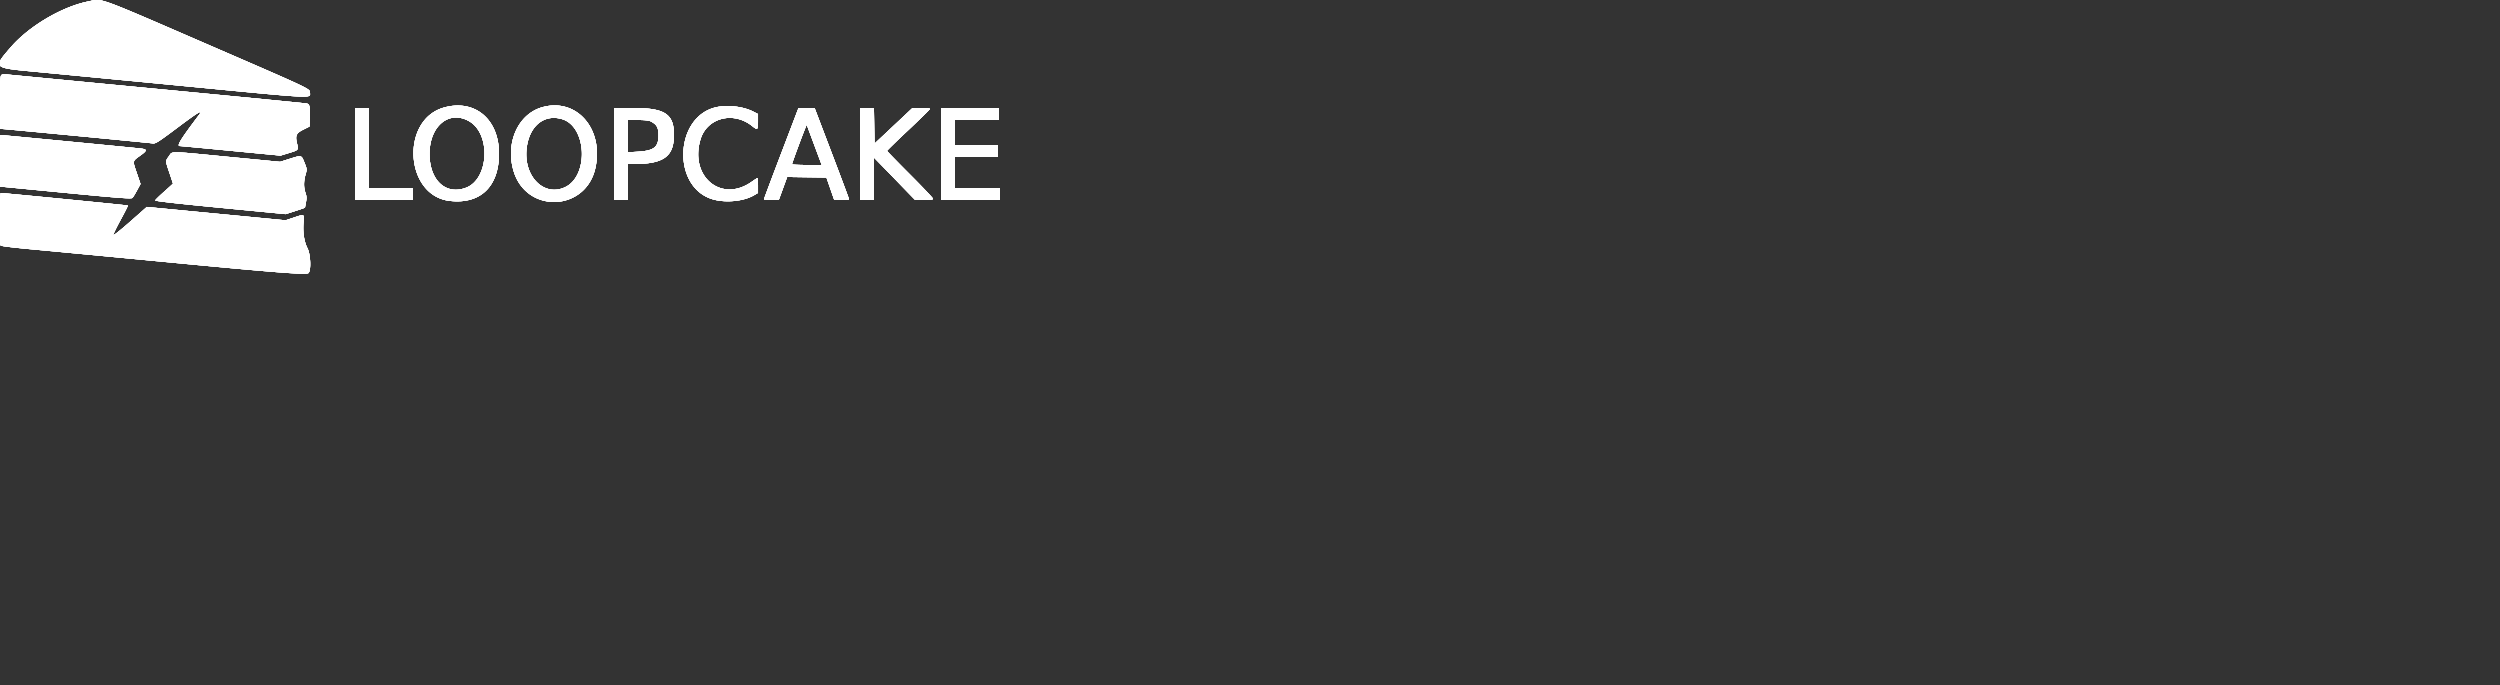 <svg width="1000" height="274" xmlns="http://www.w3.org/2000/svg" display="block"><rect width="100%" height="100%" fill="#333333" stroke="none"/><g fill="#fff" fill-rule="evenodd"><path d="M35.2.603C24.685 2.739 11.587 10.489 4.332 18.868c-7.127 8.23-7.1 8.261 8.468 9.729 6.05.571 33.225 3.182 60.389 5.802C127.118 39.601 124 39.441 124 37c0-1.462-.252-1.581-36.8-17.418C36.868-2.229 41.257-.627 35.2.603M.497 30.063C.126 30.434 0 33.235 0 41.08V51.6h.889c.99 0 58.175 5.472 60.183 5.759 1.136.162 2.204-.517 9.991-6.356 8.49-6.367 10.379-7.458 8.423-4.867-7.21 9.547-8.88 12.25-7.586 12.281.385.009 9.61.873 20.5 1.92l19.8 1.903 3.2-.979c4.089-1.25 4.04-1.194 3.398-3.871-.768-3.202-.342-4.117 2.603-5.59l2.399-1.2.118-3.6c.143-4.375-.065-5.326-1.224-5.596-.492-.115-27.174-2.721-59.294-5.793-32.12-3.071-59.301-5.687-60.403-5.814-1.339-.154-2.168-.066-2.5.266M177.61 43.016c-17.476 4.896-15.7 35.161 2.19 37.326 12.288 1.487 19.809-5.704 19.795-18.926-.015-13.742-9.695-21.843-21.985-18.4m39.19-.091c-9.53 2.756-14.651 14.09-11.421 25.278 5.024 17.406 29.06 16.52 32.815-1.21 3.308-15.613-7.723-28.022-21.394-24.068m69.4.03c-16.367 3.985-17.423 31.637-1.4 36.676 5.126 1.612 12.492.96 16.7-1.479l1.7-.986v-2.983c0-1.641-.082-2.983-.182-2.983-.1 0-1.198.711-2.439 1.581-12.104 8.479-24.854-2.156-20.397-17.014 2.601-8.676 13.136-11.398 20.695-5.349 2.142 1.715 2.323 1.575 2.323-1.811v-2.994l-1.992-1.009c-4.065-2.06-10.442-2.761-15.008-1.649M142 61.6V80h23.2v-4.8h-17.6v-32H142v18.4m103.6 0V80h5.6V65.6l2.5-.003c11.205-.014 15.463-2.794 15.822-10.331.452-9.501-3.034-12.066-16.395-12.066H245.6v18.4m66.9-.295c-3.795 9.954-6.9 18.233-6.9 18.397 0 .164 1.328.298 2.951.298h2.951l.914-2.5 1.68-4.608.768-2.109 7.855.109 7.856.108 1.564 4.5 1.565 4.5h2.948c1.621 0 2.951-.135 2.955-.3.004-.165-3.094-8.445-6.884-18.4l-6.891-18.1-3.216.004-3.216.003-6.9 18.098m31.5.295V80h5.6V63.031l8.24 8.484L366.08 80h3.56c2.594 0 3.56-.137 3.56-.503 0-.277-4.14-4.641-9.2-9.697-5.06-5.056-9.2-9.314-9.2-9.461 0-.147 3.87-3.908 8.6-8.357 4.73-4.45 8.6-8.246 8.6-8.436 0-.19-1.575-.344-3.5-.342l-3.5.003-7.6 7.134-7.6 7.134-.109-7.137-.109-7.138H344v18.4m32.4 0V80H400v-4.8h-18V62.8h17.2V58H382V48h17.6v-4.8h-23.2v18.4M187.757 48.553c8.684 5.09 7.812 23.038-1.289 26.52-8.111 3.103-14.634-2.893-14.658-13.473-.025-11.265 7.909-17.757 15.947-13.047m37.12-.883c9.828 2.945 10.725 22.579 1.241 27.17-8.304 4.02-16.573-3.994-15.519-15.04.88-9.225 6.901-14.34 14.278-12.13m35.443.892c2.432 1.266 3.08 2.451 3.08 5.638 0 4.67-1.797 6.087-8.214 6.478l-3.986.243V48h4.02c2.673 0 4.382.188 5.1.562m65.433 9.538l2.944 7.9h-5.948c-3.272 0-5.95-.135-5.95-.3-.003-.561 5.8-16.073 5.906-15.786.057.157 1.429 3.841 3.048 8.186M0 64.314v10.315l26.242 2.529c22.059 2.127 26.321 2.443 26.744 1.986.277-.299 1.113-1.674 1.857-3.055l1.354-2.511-1.509-4.435c-1.69-4.966-1.761-4.634 1.481-6.957 2.715-1.945 2.774-2.44.331-2.759C54.918 59.221.739 54 .181 54 .081 54 0 58.641 0 64.314m67.603-1.854c-1.483 2.047-1.493 1.723.197 6.74.77 2.286 1.4 4.198 1.4 4.249 0 .05-1.575 1.489-3.5 3.196-1.925 1.708-3.549 3.296-3.61 3.53-.072.278 8.911 1.296 26.023 2.948l26.133 2.523 3.877-1.242c2.132-.683 3.877-1.299 3.877-1.368 0-.07.174-1.045.387-2.168.297-1.567.251-2.427-.2-3.705-.755-2.141-.745-4.695.029-7.358.6-2.064.589-2.185-.443-4.761-1.234-3.084-1.065-3.043-6.05-1.469l-3.677 1.16-20.323-1.965c-24.877-2.405-22.624-2.376-24.12-.31M0 87.609v10.408l.9.359c.495.198 5.94.822 12.1 1.388 6.16.565 29.11 2.743 51 4.838 47.068 4.506 58.443 5.392 59.368 4.625 1.127-.936.88-7.476-.375-9.893-1.323-2.55-1.923-6.394-1.599-10.234.306-3.633.504-3.531-3.979-2.038l-3.188 1.061-6.814-.659a59365.12 59365.12 0 0 0-27.745-2.673l-20.931-2.013-6.65 5.868c-3.657 3.227-6.716 5.668-6.797 5.425-.081-.243 1.236-2.978 2.927-6.077 1.691-3.1 3.007-5.704 2.923-5.788-.122-.122-49.761-5.011-50.84-5.007-.165.001-.3 4.685-.3 10.41"/><path d="M35.2.603C24.685 2.739 11.587 10.489 4.332 18.868c-7.127 8.23-7.1 8.261 8.468 9.729 6.05.571 33.225 3.182 60.389 5.802C127.118 39.601 124 39.441 124 37c0-1.462-.252-1.581-36.8-17.418C36.868-2.229 41.257-.627 35.2.603M.497 30.063C.126 30.434 0 33.235 0 41.08V51.6h.889c.99 0 58.175 5.472 60.183 5.759 1.136.162 2.204-.517 9.991-6.356 8.49-6.367 10.379-7.458 8.423-4.867-7.21 9.547-8.88 12.25-7.586 12.281.385.009 9.61.873 20.5 1.92l19.8 1.903 3.2-.979c4.089-1.25 4.04-1.194 3.398-3.871-.768-3.202-.342-4.117 2.603-5.59l2.399-1.2.118-3.6c.143-4.375-.065-5.326-1.224-5.596-.492-.115-27.174-2.721-59.294-5.793-32.12-3.071-59.301-5.687-60.403-5.814-1.339-.154-2.168-.066-2.5.266M177.61 43.016c-17.476 4.896-15.7 35.161 2.19 37.326 12.288 1.487 19.809-5.704 19.795-18.926-.015-13.742-9.695-21.843-21.985-18.4m39.19-.091c-9.53 2.756-14.651 14.09-11.421 25.278 5.024 17.406 29.06 16.52 32.815-1.21 3.308-15.613-7.723-28.022-21.394-24.068m69.4.03c-16.367 3.985-17.423 31.637-1.4 36.676 5.126 1.612 12.492.96 16.7-1.479l1.7-.986v-2.983c0-1.641-.082-2.983-.182-2.983-.1 0-1.198.711-2.439 1.581-12.104 8.479-24.854-2.156-20.397-17.014 2.601-8.676 13.136-11.398 20.695-5.349 2.142 1.715 2.323 1.575 2.323-1.811v-2.994l-1.992-1.009c-4.065-2.06-10.442-2.761-15.008-1.649M142 61.6V80h23.2v-4.8h-17.6v-32H142v18.4m103.6 0V80h5.6V65.6l2.5-.003c11.205-.014 15.463-2.794 15.822-10.331.452-9.501-3.034-12.066-16.395-12.066H245.6v18.4m66.9-.295c-3.795 9.954-6.9 18.233-6.9 18.397 0 .164 1.328.298 2.951.298h2.951l.914-2.5 1.68-4.608.768-2.109 7.855.109 7.856.108 1.564 4.5 1.565 4.5h2.948c1.621 0 2.951-.135 2.955-.3.004-.165-3.094-8.445-6.884-18.4l-6.891-18.1-3.216.004-3.216.003-6.9 18.098m31.5.295V80h5.6V63.031l8.24 8.484L366.08 80h3.56c2.594 0 3.56-.137 3.56-.503 0-.277-4.14-4.641-9.2-9.697-5.06-5.056-9.2-9.314-9.2-9.461 0-.147 3.87-3.908 8.6-8.357 4.73-4.45 8.6-8.246 8.6-8.436 0-.19-1.575-.344-3.5-.342l-3.5.003-7.6 7.134-7.6 7.134-.109-7.137-.109-7.138H344v18.4m32.4 0V80H400v-4.8h-18V62.8h17.2V58H382V48h17.6v-4.8h-23.2v18.4M187.757 48.553c8.684 5.09 7.812 23.038-1.289 26.52-8.111 3.103-14.634-2.893-14.658-13.473-.025-11.265 7.909-17.757 15.947-13.047m37.12-.883c9.828 2.945 10.725 22.579 1.241 27.17-8.304 4.02-16.573-3.994-15.519-15.04.88-9.225 6.901-14.34 14.278-12.13m35.443.892c2.432 1.266 3.08 2.451 3.08 5.638 0 4.67-1.797 6.087-8.214 6.478l-3.986.243V48h4.02c2.673 0 4.382.188 5.1.562m65.433 9.538l2.944 7.9h-5.948c-3.272 0-5.95-.135-5.95-.3-.003-.561 5.8-16.073 5.906-15.786.057.157 1.429 3.841 3.048 8.186M0 64.314v10.315l26.242 2.529c22.059 2.127 26.321 2.443 26.744 1.986.277-.299 1.113-1.674 1.857-3.055l1.354-2.511-1.509-4.435c-1.69-4.966-1.761-4.634 1.481-6.957 2.715-1.945 2.774-2.44.331-2.759C54.918 59.221.739 54 .181 54 .081 54 0 58.641 0 64.314m67.603-1.854c-1.483 2.047-1.493 1.723.197 6.74.77 2.286 1.4 4.198 1.4 4.249 0 .05-1.575 1.489-3.5 3.196-1.925 1.708-3.549 3.296-3.61 3.53-.072.278 8.911 1.296 26.023 2.948l26.133 2.523 3.877-1.242c2.132-.683 3.877-1.299 3.877-1.368 0-.07.174-1.045.387-2.168.297-1.567.251-2.427-.2-3.705-.755-2.141-.745-4.695.029-7.358.6-2.064.589-2.185-.443-4.761-1.234-3.084-1.065-3.043-6.05-1.469l-3.677 1.16-20.323-1.965c-24.877-2.405-22.624-2.376-24.12-.31M0 87.609v10.408l.9.359c.495.198 5.94.822 12.1 1.388 6.16.565 29.11 2.743 51 4.838 47.068 4.506 58.443 5.392 59.368 4.625 1.127-.936.88-7.476-.375-9.893-1.323-2.55-1.923-6.394-1.599-10.234.306-3.633.504-3.531-3.979-2.038l-3.188 1.061-6.814-.659a59365.12 59365.12 0 0 0-27.745-2.673l-20.931-2.013-6.65 5.868c-3.657 3.227-6.716 5.668-6.797 5.425-.081-.243 1.236-2.978 2.927-6.077 1.691-3.1 3.007-5.704 2.923-5.788-.122-.122-49.761-5.011-50.84-5.007-.165.001-.3 4.685-.3 10.41"/><path d="M35.2.603C24.685 2.739 11.587 10.489 4.332 18.868c-7.127 8.23-7.1 8.261 8.468 9.729 6.05.571 33.225 3.182 60.389 5.802C127.118 39.601 124 39.441 124 37c0-1.462-.252-1.581-36.8-17.418C36.868-2.229 41.257-.627 35.2.603M.497 30.063C.126 30.434 0 33.235 0 41.08V51.6h.889c.99 0 58.175 5.472 60.183 5.759 1.136.162 2.204-.517 9.991-6.356 8.49-6.367 10.379-7.458 8.423-4.867-7.21 9.547-8.88 12.25-7.586 12.281.385.009 9.61.873 20.5 1.92l19.8 1.903 3.2-.979c4.089-1.25 4.04-1.194 3.398-3.871-.768-3.202-.342-4.117 2.603-5.59l2.399-1.2.118-3.6c.143-4.375-.065-5.326-1.224-5.596-.492-.115-27.174-2.721-59.294-5.793-32.12-3.071-59.301-5.687-60.403-5.814-1.339-.154-2.168-.066-2.5.266M177.61 43.016c-17.476 4.896-15.7 35.161 2.19 37.326 12.288 1.487 19.809-5.704 19.795-18.926-.015-13.742-9.695-21.843-21.985-18.4m39.19-.091c-9.53 2.756-14.651 14.09-11.421 25.278 5.024 17.406 29.06 16.52 32.815-1.21 3.308-15.613-7.723-28.022-21.394-24.068m69.4.03c-16.367 3.985-17.423 31.637-1.4 36.676 5.126 1.612 12.492.96 16.7-1.479l1.7-.986v-2.983c0-1.641-.082-2.983-.182-2.983-.1 0-1.198.711-2.439 1.581-12.104 8.479-24.854-2.156-20.397-17.014 2.601-8.676 13.136-11.398 20.695-5.349 2.142 1.715 2.323 1.575 2.323-1.811v-2.994l-1.992-1.009c-4.065-2.06-10.442-2.761-15.008-1.649M142 61.6V80h23.2v-4.8h-17.6v-32H142v18.4m103.6 0V80h5.6V65.6l2.5-.003c11.205-.014 15.463-2.794 15.822-10.331.452-9.501-3.034-12.066-16.395-12.066H245.6v18.4m66.9-.295c-3.795 9.954-6.9 18.233-6.9 18.397 0 .164 1.328.298 2.951.298h2.951l.914-2.5 1.68-4.608.768-2.109 7.855.109 7.856.108 1.564 4.5 1.565 4.5h2.948c1.621 0 2.951-.135 2.955-.3.004-.165-3.094-8.445-6.884-18.4l-6.891-18.1-3.216.004-3.216.003-6.9 18.098m31.5.295V80h5.6V63.031l8.24 8.484L366.08 80h3.56c2.594 0 3.56-.137 3.56-.503 0-.277-4.14-4.641-9.2-9.697-5.06-5.056-9.2-9.314-9.2-9.461 0-.147 3.87-3.908 8.6-8.357 4.73-4.45 8.6-8.246 8.6-8.436 0-.19-1.575-.344-3.5-.342l-3.5.003-7.6 7.134-7.6 7.134-.109-7.137-.109-7.138H344v18.4m32.4 0V80H400v-4.8h-18V62.8h17.2V58H382V48h17.6v-4.8h-23.2v18.4M187.757 48.553c8.684 5.09 7.812 23.038-1.289 26.52-8.111 3.103-14.634-2.893-14.658-13.473-.025-11.265 7.909-17.757 15.947-13.047m37.12-.883c9.828 2.945 10.725 22.579 1.241 27.17-8.304 4.02-16.573-3.994-15.519-15.04.88-9.225 6.901-14.34 14.278-12.13m35.443.892c2.432 1.266 3.08 2.451 3.08 5.638 0 4.67-1.797 6.087-8.214 6.478l-3.986.243V48h4.02c2.673 0 4.382.188 5.1.562m65.433 9.538l2.944 7.9h-5.948c-3.272 0-5.95-.135-5.95-.3-.003-.561 5.8-16.073 5.906-15.786.057.157 1.429 3.841 3.048 8.186M0 64.314v10.315l26.242 2.529c22.059 2.127 26.321 2.443 26.744 1.986.277-.299 1.113-1.674 1.857-3.055l1.354-2.511-1.509-4.435c-1.69-4.966-1.761-4.634 1.481-6.957 2.715-1.945 2.774-2.44.331-2.759C54.918 59.221.739 54 .181 54 .081 54 0 58.641 0 64.314m67.603-1.854c-1.483 2.047-1.493 1.723.197 6.74.77 2.286 1.4 4.198 1.4 4.249 0 .05-1.575 1.489-3.5 3.196-1.925 1.708-3.549 3.296-3.61 3.53-.072.278 8.911 1.296 26.023 2.948l26.133 2.523 3.877-1.242c2.132-.683 3.877-1.299 3.877-1.368 0-.07.174-1.045.387-2.168.297-1.567.251-2.427-.2-3.705-.755-2.141-.745-4.695.029-7.358.6-2.064.589-2.185-.443-4.761-1.234-3.084-1.065-3.043-6.05-1.469l-3.677 1.16-20.323-1.965c-24.877-2.405-22.624-2.376-24.12-.31M0 87.609v10.408l.9.359c.495.198 5.94.822 12.1 1.388 6.16.565 29.11 2.743 51 4.838 47.068 4.506 58.443 5.392 59.368 4.625 1.127-.936.88-7.476-.375-9.893-1.323-2.55-1.923-6.394-1.599-10.234.306-3.633.504-3.531-3.979-2.038l-3.188 1.061-6.814-.659a59365.12 59365.12 0 0 0-27.745-2.673l-20.931-2.013-6.65 5.868c-3.657 3.227-6.716 5.668-6.797 5.425-.081-.243 1.236-2.978 2.927-6.077 1.691-3.1 3.007-5.704 2.923-5.788-.122-.122-49.761-5.011-50.84-5.007-.165.001-.3 4.685-.3 10.41"/><path d="M35.2.603C24.685 2.739 11.587 10.489 4.332 18.868c-7.127 8.23-7.1 8.261 8.468 9.729 6.05.571 33.225 3.182 60.389 5.802C127.118 39.601 124 39.441 124 37c0-1.462-.252-1.581-36.8-17.418C36.868-2.229 41.257-.627 35.2.603M.497 30.063C.126 30.434 0 33.235 0 41.08V51.6h.889c.99 0 58.175 5.472 60.183 5.759 1.136.162 2.204-.517 9.991-6.356 8.49-6.367 10.379-7.458 8.423-4.867-7.21 9.547-8.88 12.25-7.586 12.281.385.009 9.61.873 20.5 1.92l19.8 1.903 3.2-.979c4.089-1.25 4.04-1.194 3.398-3.871-.768-3.202-.342-4.117 2.603-5.59l2.399-1.2.118-3.6c.143-4.375-.065-5.326-1.224-5.596-.492-.115-27.174-2.721-59.294-5.793-32.12-3.071-59.301-5.687-60.403-5.814-1.339-.154-2.168-.066-2.5.266M177.61 43.016c-17.476 4.896-15.7 35.161 2.19 37.326 12.288 1.487 19.809-5.704 19.795-18.926-.015-13.742-9.695-21.843-21.985-18.4m39.19-.091c-9.53 2.756-14.651 14.09-11.421 25.278 5.024 17.406 29.06 16.52 32.815-1.21 3.308-15.613-7.723-28.022-21.394-24.068m69.4.03c-16.367 3.985-17.423 31.637-1.4 36.676 5.126 1.612 12.492.96 16.7-1.479l1.7-.986v-2.983c0-1.641-.082-2.983-.182-2.983-.1 0-1.198.711-2.439 1.581-12.104 8.479-24.854-2.156-20.397-17.014 2.601-8.676 13.136-11.398 20.695-5.349 2.142 1.715 2.323 1.575 2.323-1.811v-2.994l-1.992-1.009c-4.065-2.06-10.442-2.761-15.008-1.649M142 61.6V80h23.2v-4.8h-17.6v-32H142v18.4m103.6 0V80h5.6V65.6l2.5-.003c11.205-.014 15.463-2.794 15.822-10.331.452-9.501-3.034-12.066-16.395-12.066H245.6v18.4m66.9-.295c-3.795 9.954-6.9 18.233-6.9 18.397 0 .164 1.328.298 2.951.298h2.951l.914-2.5 1.68-4.608.768-2.109 7.855.109 7.856.108 1.564 4.5 1.565 4.5h2.948c1.621 0 2.951-.135 2.955-.3.004-.165-3.094-8.445-6.884-18.4l-6.891-18.1-3.216.004-3.216.003-6.9 18.098m31.5.295V80h5.6V63.031l8.24 8.484L366.08 80h3.56c2.594 0 3.56-.137 3.56-.503 0-.277-4.14-4.641-9.2-9.697-5.06-5.056-9.2-9.314-9.2-9.461 0-.147 3.87-3.908 8.6-8.357 4.73-4.45 8.6-8.246 8.6-8.436 0-.19-1.575-.344-3.5-.342l-3.5.003-7.6 7.134-7.6 7.134-.109-7.137-.109-7.138H344v18.4m32.4 0V80H400v-4.8h-18V62.8h17.2V58H382V48h17.6v-4.8h-23.2v18.4M187.757 48.553c8.684 5.09 7.812 23.038-1.289 26.52-8.111 3.103-14.634-2.893-14.658-13.473-.025-11.265 7.909-17.757 15.947-13.047m37.12-.883c9.828 2.945 10.725 22.579 1.241 27.17-8.304 4.02-16.573-3.994-15.519-15.04.88-9.225 6.901-14.34 14.278-12.13m35.443.892c2.432 1.266 3.08 2.451 3.08 5.638 0 4.67-1.797 6.087-8.214 6.478l-3.986.243V48h4.02c2.673 0 4.382.188 5.1.562m65.433 9.538l2.944 7.9h-5.948c-3.272 0-5.95-.135-5.95-.3-.003-.561 5.8-16.073 5.906-15.786.057.157 1.429 3.841 3.048 8.186M0 64.314v10.315l26.242 2.529c22.059 2.127 26.321 2.443 26.744 1.986.277-.299 1.113-1.674 1.857-3.055l1.354-2.511-1.509-4.435c-1.69-4.966-1.761-4.634 1.481-6.957 2.715-1.945 2.774-2.44.331-2.759C54.918 59.221.739 54 .181 54 .081 54 0 58.641 0 64.314m67.603-1.854c-1.483 2.047-1.493 1.723.197 6.74.77 2.286 1.4 4.198 1.4 4.249 0 .05-1.575 1.489-3.5 3.196-1.925 1.708-3.549 3.296-3.61 3.53-.072.278 8.911 1.296 26.023 2.948l26.133 2.523 3.877-1.242c2.132-.683 3.877-1.299 3.877-1.368 0-.07.174-1.045.387-2.168.297-1.567.251-2.427-.2-3.705-.755-2.141-.745-4.695.029-7.358.6-2.064.589-2.185-.443-4.761-1.234-3.084-1.065-3.043-6.05-1.469l-3.677 1.16-20.323-1.965c-24.877-2.405-22.624-2.376-24.12-.31M0 87.609v10.408l.9.359c.495.198 5.94.822 12.1 1.388 6.16.565 29.11 2.743 51 4.838 47.068 4.506 58.443 5.392 59.368 4.625 1.127-.936.88-7.476-.375-9.893-1.323-2.55-1.923-6.394-1.599-10.234.306-3.633.504-3.531-3.979-2.038l-3.188 1.061-6.814-.659a59365.12 59365.12 0 0 0-27.745-2.673l-20.931-2.013-6.65 5.868c-3.657 3.227-6.716 5.668-6.797 5.425-.081-.243 1.236-2.978 2.927-6.077 1.691-3.1 3.007-5.704 2.923-5.788-.122-.122-49.761-5.011-50.84-5.007-.165.001-.3 4.685-.3 10.41"/><path d="M35.2.603C24.685 2.739 11.587 10.489 4.332 18.868c-7.127 8.23-7.1 8.261 8.468 9.729 6.05.571 33.225 3.182 60.389 5.802C127.118 39.601 124 39.441 124 37c0-1.462-.252-1.581-36.8-17.418C36.868-2.229 41.257-.627 35.2.603M.497 30.063C.126 30.434 0 33.235 0 41.08V51.6h.889c.99 0 58.175 5.472 60.183 5.759 1.136.162 2.204-.517 9.991-6.356 8.49-6.367 10.379-7.458 8.423-4.867-7.21 9.547-8.88 12.25-7.586 12.281.385.009 9.61.873 20.5 1.92l19.8 1.903 3.2-.979c4.089-1.25 4.04-1.194 3.398-3.871-.768-3.202-.342-4.117 2.603-5.59l2.399-1.2.118-3.6c.143-4.375-.065-5.326-1.224-5.596-.492-.115-27.174-2.721-59.294-5.793-32.12-3.071-59.301-5.687-60.403-5.814-1.339-.154-2.168-.066-2.5.266M177.61 43.016c-17.476 4.896-15.7 35.161 2.19 37.326 12.288 1.487 19.809-5.704 19.795-18.926-.015-13.742-9.695-21.843-21.985-18.4m39.19-.091c-9.53 2.756-14.651 14.09-11.421 25.278 5.024 17.406 29.06 16.52 32.815-1.21 3.308-15.613-7.723-28.022-21.394-24.068m69.4.03c-16.367 3.985-17.423 31.637-1.4 36.676 5.126 1.612 12.492.96 16.7-1.479l1.7-.986v-2.983c0-1.641-.082-2.983-.182-2.983-.1 0-1.198.711-2.439 1.581-12.104 8.479-24.854-2.156-20.397-17.014 2.601-8.676 13.136-11.398 20.695-5.349 2.142 1.715 2.323 1.575 2.323-1.811v-2.994l-1.992-1.009c-4.065-2.06-10.442-2.761-15.008-1.649M142 61.6V80h23.2v-4.8h-17.6v-32H142v18.4m103.6 0V80h5.6V65.6l2.5-.003c11.205-.014 15.463-2.794 15.822-10.331.452-9.501-3.034-12.066-16.395-12.066H245.6v18.4m66.9-.295c-3.795 9.954-6.9 18.233-6.9 18.397 0 .164 1.328.298 2.951.298h2.951l.914-2.5 1.68-4.608.768-2.109 7.855.109 7.856.108 1.564 4.5 1.565 4.5h2.948c1.621 0 2.951-.135 2.955-.3.004-.165-3.094-8.445-6.884-18.4l-6.891-18.1-3.216.004-3.216.003-6.9 18.098m31.5.295V80h5.6V63.031l8.24 8.484L366.08 80h3.56c2.594 0 3.56-.137 3.56-.503 0-.277-4.14-4.641-9.2-9.697-5.06-5.056-9.2-9.314-9.2-9.461 0-.147 3.87-3.908 8.6-8.357 4.73-4.45 8.6-8.246 8.6-8.436 0-.19-1.575-.344-3.5-.342l-3.5.003-7.6 7.134-7.6 7.134-.109-7.137-.109-7.138H344v18.4m32.4 0V80H400v-4.8h-18V62.8h17.2V58H382V48h17.6v-4.8h-23.2v18.4M187.757 48.553c8.684 5.09 7.812 23.038-1.289 26.52-8.111 3.103-14.634-2.893-14.658-13.473-.025-11.265 7.909-17.757 15.947-13.047m37.12-.883c9.828 2.945 10.725 22.579 1.241 27.17-8.304 4.02-16.573-3.994-15.519-15.04.88-9.225 6.901-14.34 14.278-12.13m35.443.892c2.432 1.266 3.08 2.451 3.08 5.638 0 4.67-1.797 6.087-8.214 6.478l-3.986.243V48h4.02c2.673 0 4.382.188 5.1.562m65.433 9.538l2.944 7.9h-5.948c-3.272 0-5.95-.135-5.95-.3-.003-.561 5.8-16.073 5.906-15.786.057.157 1.429 3.841 3.048 8.186M0 64.314v10.315l26.242 2.529c22.059 2.127 26.321 2.443 26.744 1.986.277-.299 1.113-1.674 1.857-3.055l1.354-2.511-1.509-4.435c-1.69-4.966-1.761-4.634 1.481-6.957 2.715-1.945 2.774-2.44.331-2.759C54.918 59.221.739 54 .181 54 .081 54 0 58.641 0 64.314m67.603-1.854c-1.483 2.047-1.493 1.723.197 6.74.77 2.286 1.4 4.198 1.4 4.249 0 .05-1.575 1.489-3.5 3.196-1.925 1.708-3.549 3.296-3.61 3.53-.072.278 8.911 1.296 26.023 2.948l26.133 2.523 3.877-1.242c2.132-.683 3.877-1.299 3.877-1.368 0-.07.174-1.045.387-2.168.297-1.567.251-2.427-.2-3.705-.755-2.141-.745-4.695.029-7.358.6-2.064.589-2.185-.443-4.761-1.234-3.084-1.065-3.043-6.05-1.469l-3.677 1.16-20.323-1.965c-24.877-2.405-22.624-2.376-24.12-.31M0 87.609v10.408l.9.359c.495.198 5.94.822 12.1 1.388 6.16.565 29.11 2.743 51 4.838 47.068 4.506 58.443 5.392 59.368 4.625 1.127-.936.88-7.476-.375-9.893-1.323-2.55-1.923-6.394-1.599-10.234.306-3.633.504-3.531-3.979-2.038l-3.188 1.061-6.814-.659a59365.12 59365.12 0 0 0-27.745-2.673l-20.931-2.013-6.65 5.868c-3.657 3.227-6.716 5.668-6.797 5.425-.081-.243 1.236-2.978 2.927-6.077 1.691-3.1 3.007-5.704 2.923-5.788-.122-.122-49.761-5.011-50.84-5.007-.165.001-.3 4.685-.3 10.41"/></g></svg>